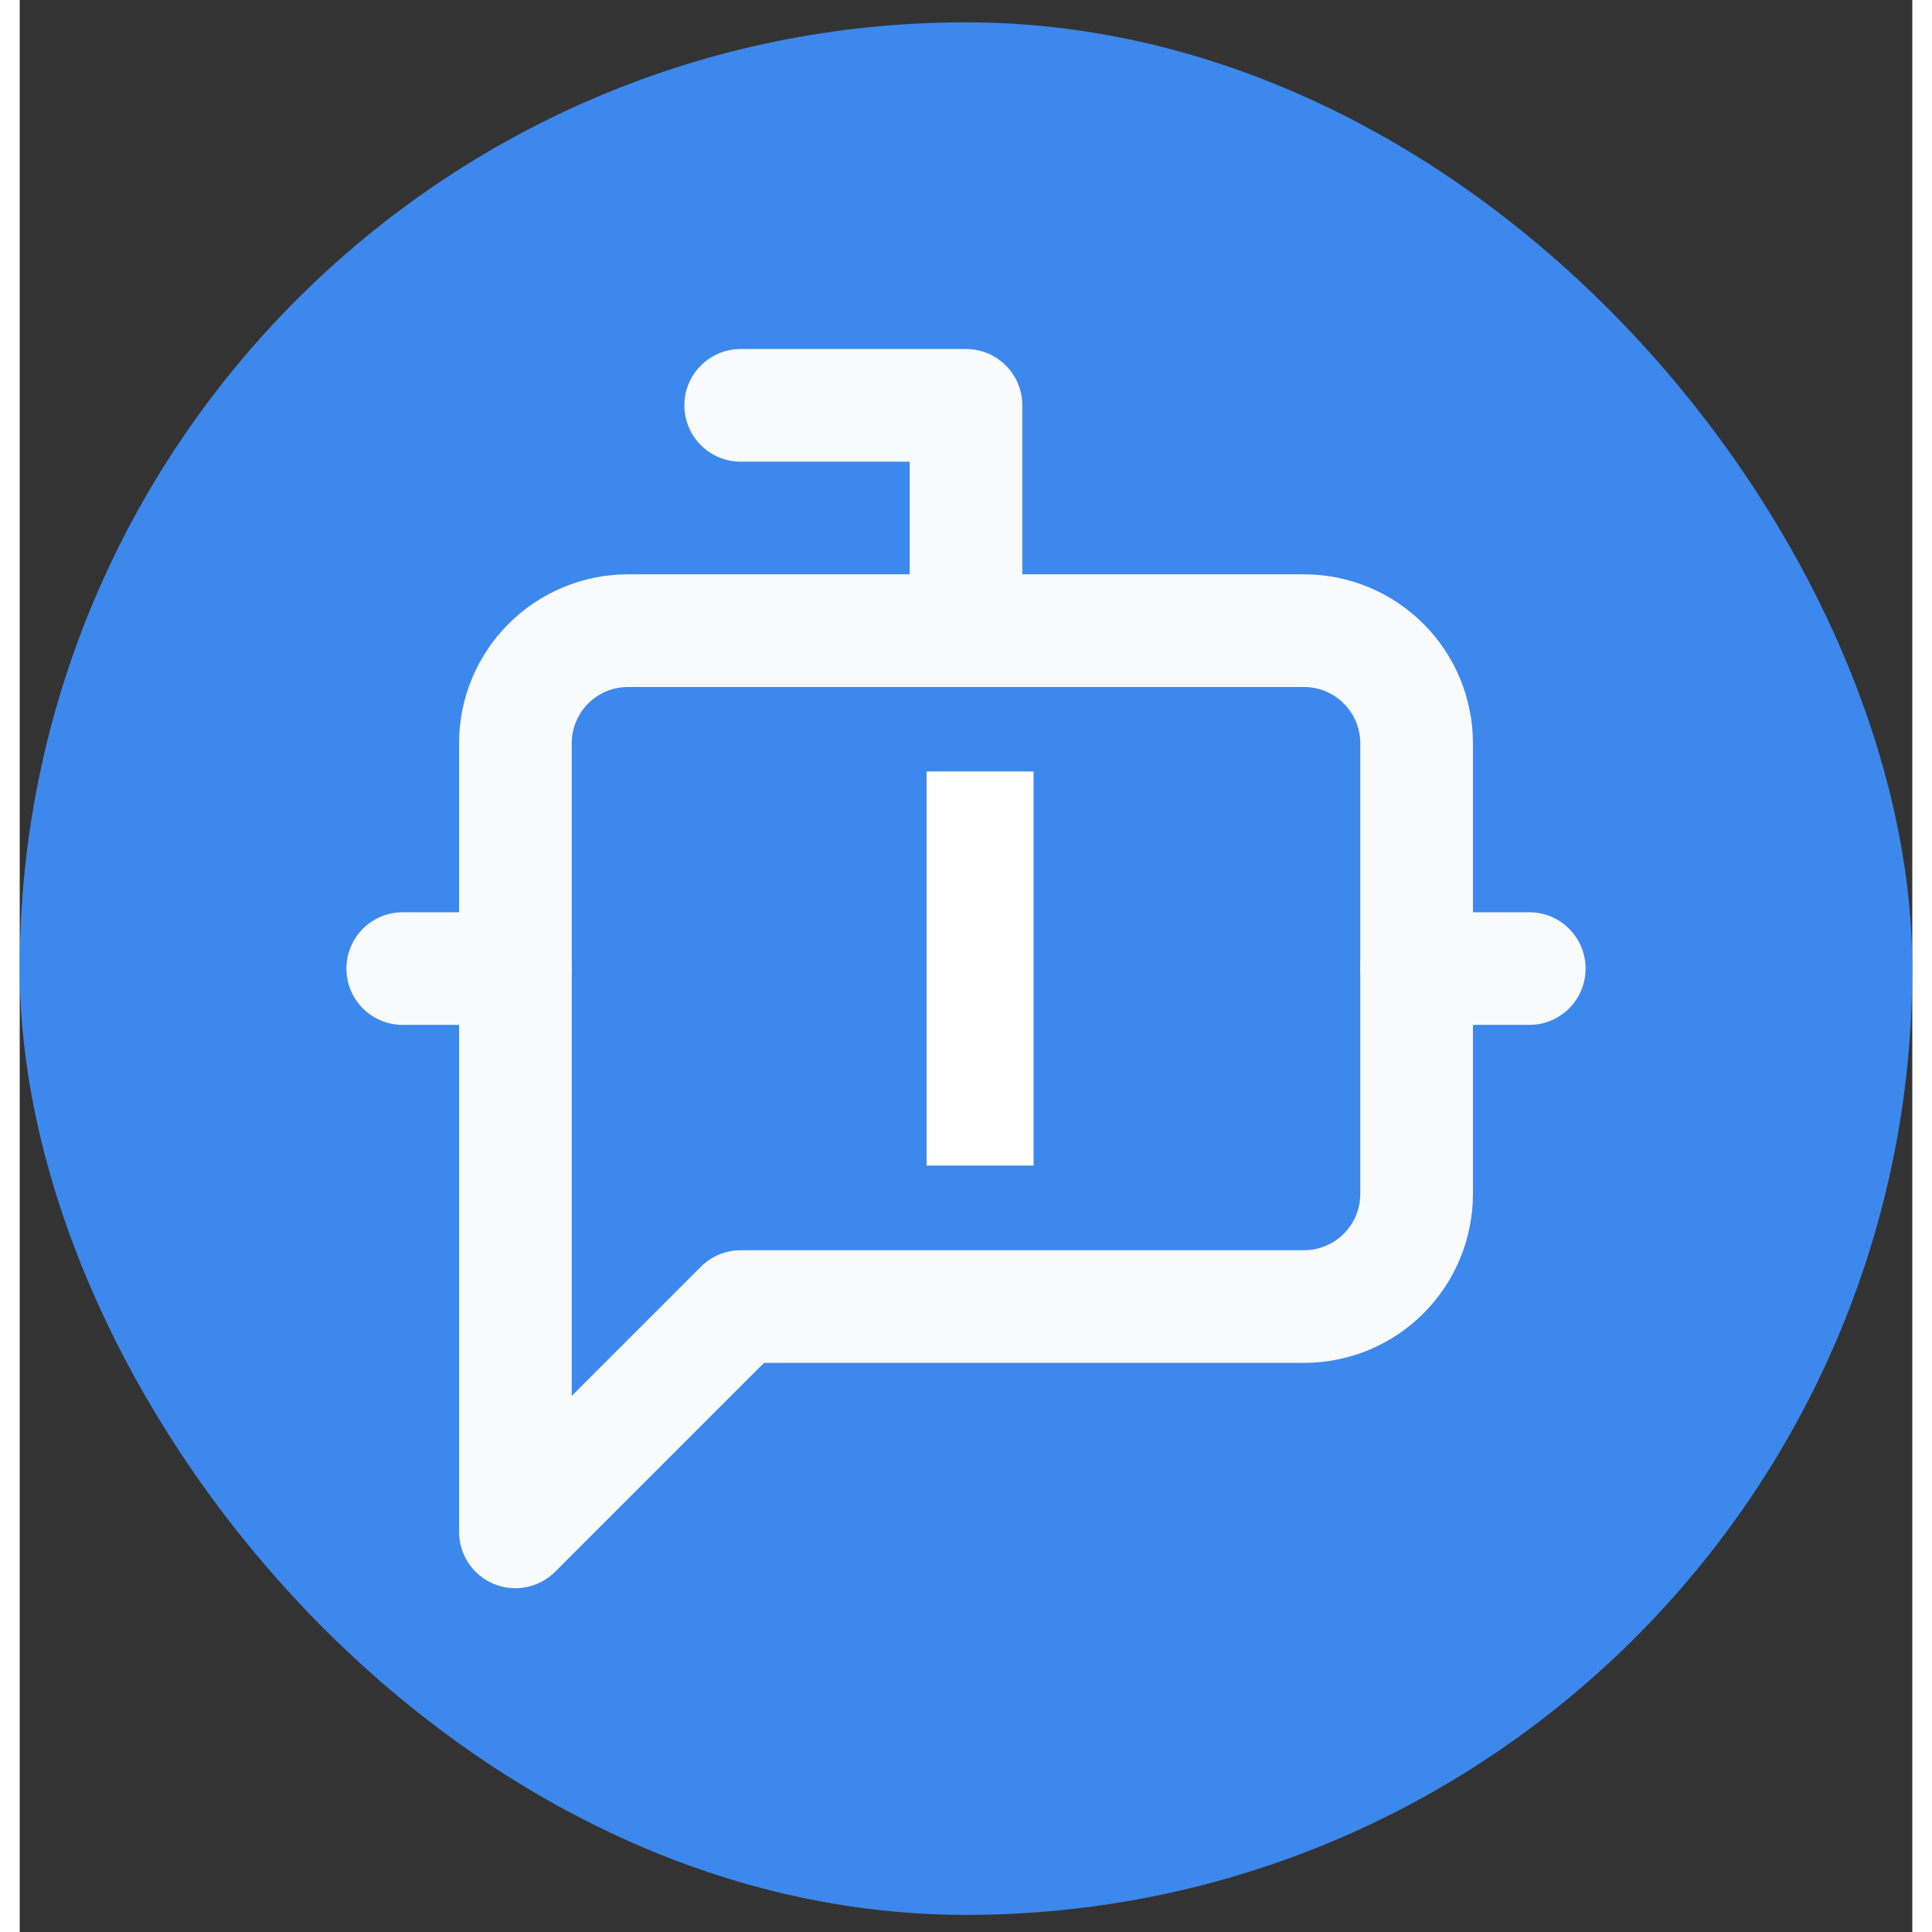 <svg width="225" height="225" viewBox="0 0 48 49" fill="none" xmlns="http://www.w3.org/2000/svg">
<rect x="0" y="0" width="48" height="49" fill="#333333" stroke="none"/>
<rect y="0.566" width="48" height="48" rx="24" fill="#3D88ED"/>
<path fill-rule="evenodd" clip-rule="evenodd" d="M16.857 10.28C16.857 9.491 17.497 8.852 18.285 8.852H24C24.789 8.852 25.428 9.491 25.428 10.28V15.994C25.428 16.783 24.789 17.423 24 17.423C23.211 17.423 22.571 16.783 22.571 15.994V11.709H18.285C17.497 11.709 16.857 11.069 16.857 10.28Z" fill="#F8FAFC"/>
<path fill-rule="evenodd" clip-rule="evenodd" d="M15.428 17.424C15.049 17.424 14.686 17.574 14.418 17.842C14.15 18.11 14 18.473 14 18.852V35.403L17.275 32.128C17.543 31.86 17.907 31.709 18.285 31.709H32.571C32.95 31.709 33.313 31.559 33.581 31.291C33.849 31.023 34 30.66 34 30.281V18.852C34 18.473 33.849 18.11 33.581 17.842C33.313 17.574 32.95 17.424 32.571 17.424H15.428ZM12.398 15.822C13.202 15.018 14.292 14.566 15.428 14.566H32.571C33.708 14.566 34.798 15.018 35.602 15.822C36.405 16.625 36.857 17.715 36.857 18.852V30.281C36.857 31.417 36.405 32.507 35.602 33.311C34.798 34.115 33.708 34.566 32.571 34.566H18.877L13.581 39.862C13.173 40.271 12.558 40.393 12.024 40.172C11.491 39.951 11.143 39.43 11.143 38.852V18.852C11.143 17.715 11.594 16.625 12.398 15.822Z" fill="#F8FAFC"/>
<path fill-rule="evenodd" clip-rule="evenodd" d="M8.286 24.565C8.286 23.776 8.925 23.137 9.714 23.137H12.571C13.36 23.137 14 23.776 14 24.565C14 25.354 13.36 25.994 12.571 25.994H9.714C8.925 25.994 8.286 25.354 8.286 24.565Z" fill="#F8FAFC"/>
<path fill-rule="evenodd" clip-rule="evenodd" d="M34 24.565C34 23.776 34.64 23.137 35.429 23.137H38.286C39.075 23.137 39.714 23.776 39.714 24.565C39.714 25.354 39.075 25.994 38.286 25.994H35.429C34.64 25.994 34 25.354 34 24.565Z" fill="#F8FAFC"/>
<path d="M23 29.561V19.566H25.714V29.561H23Z" fill="white"/>
</svg>
